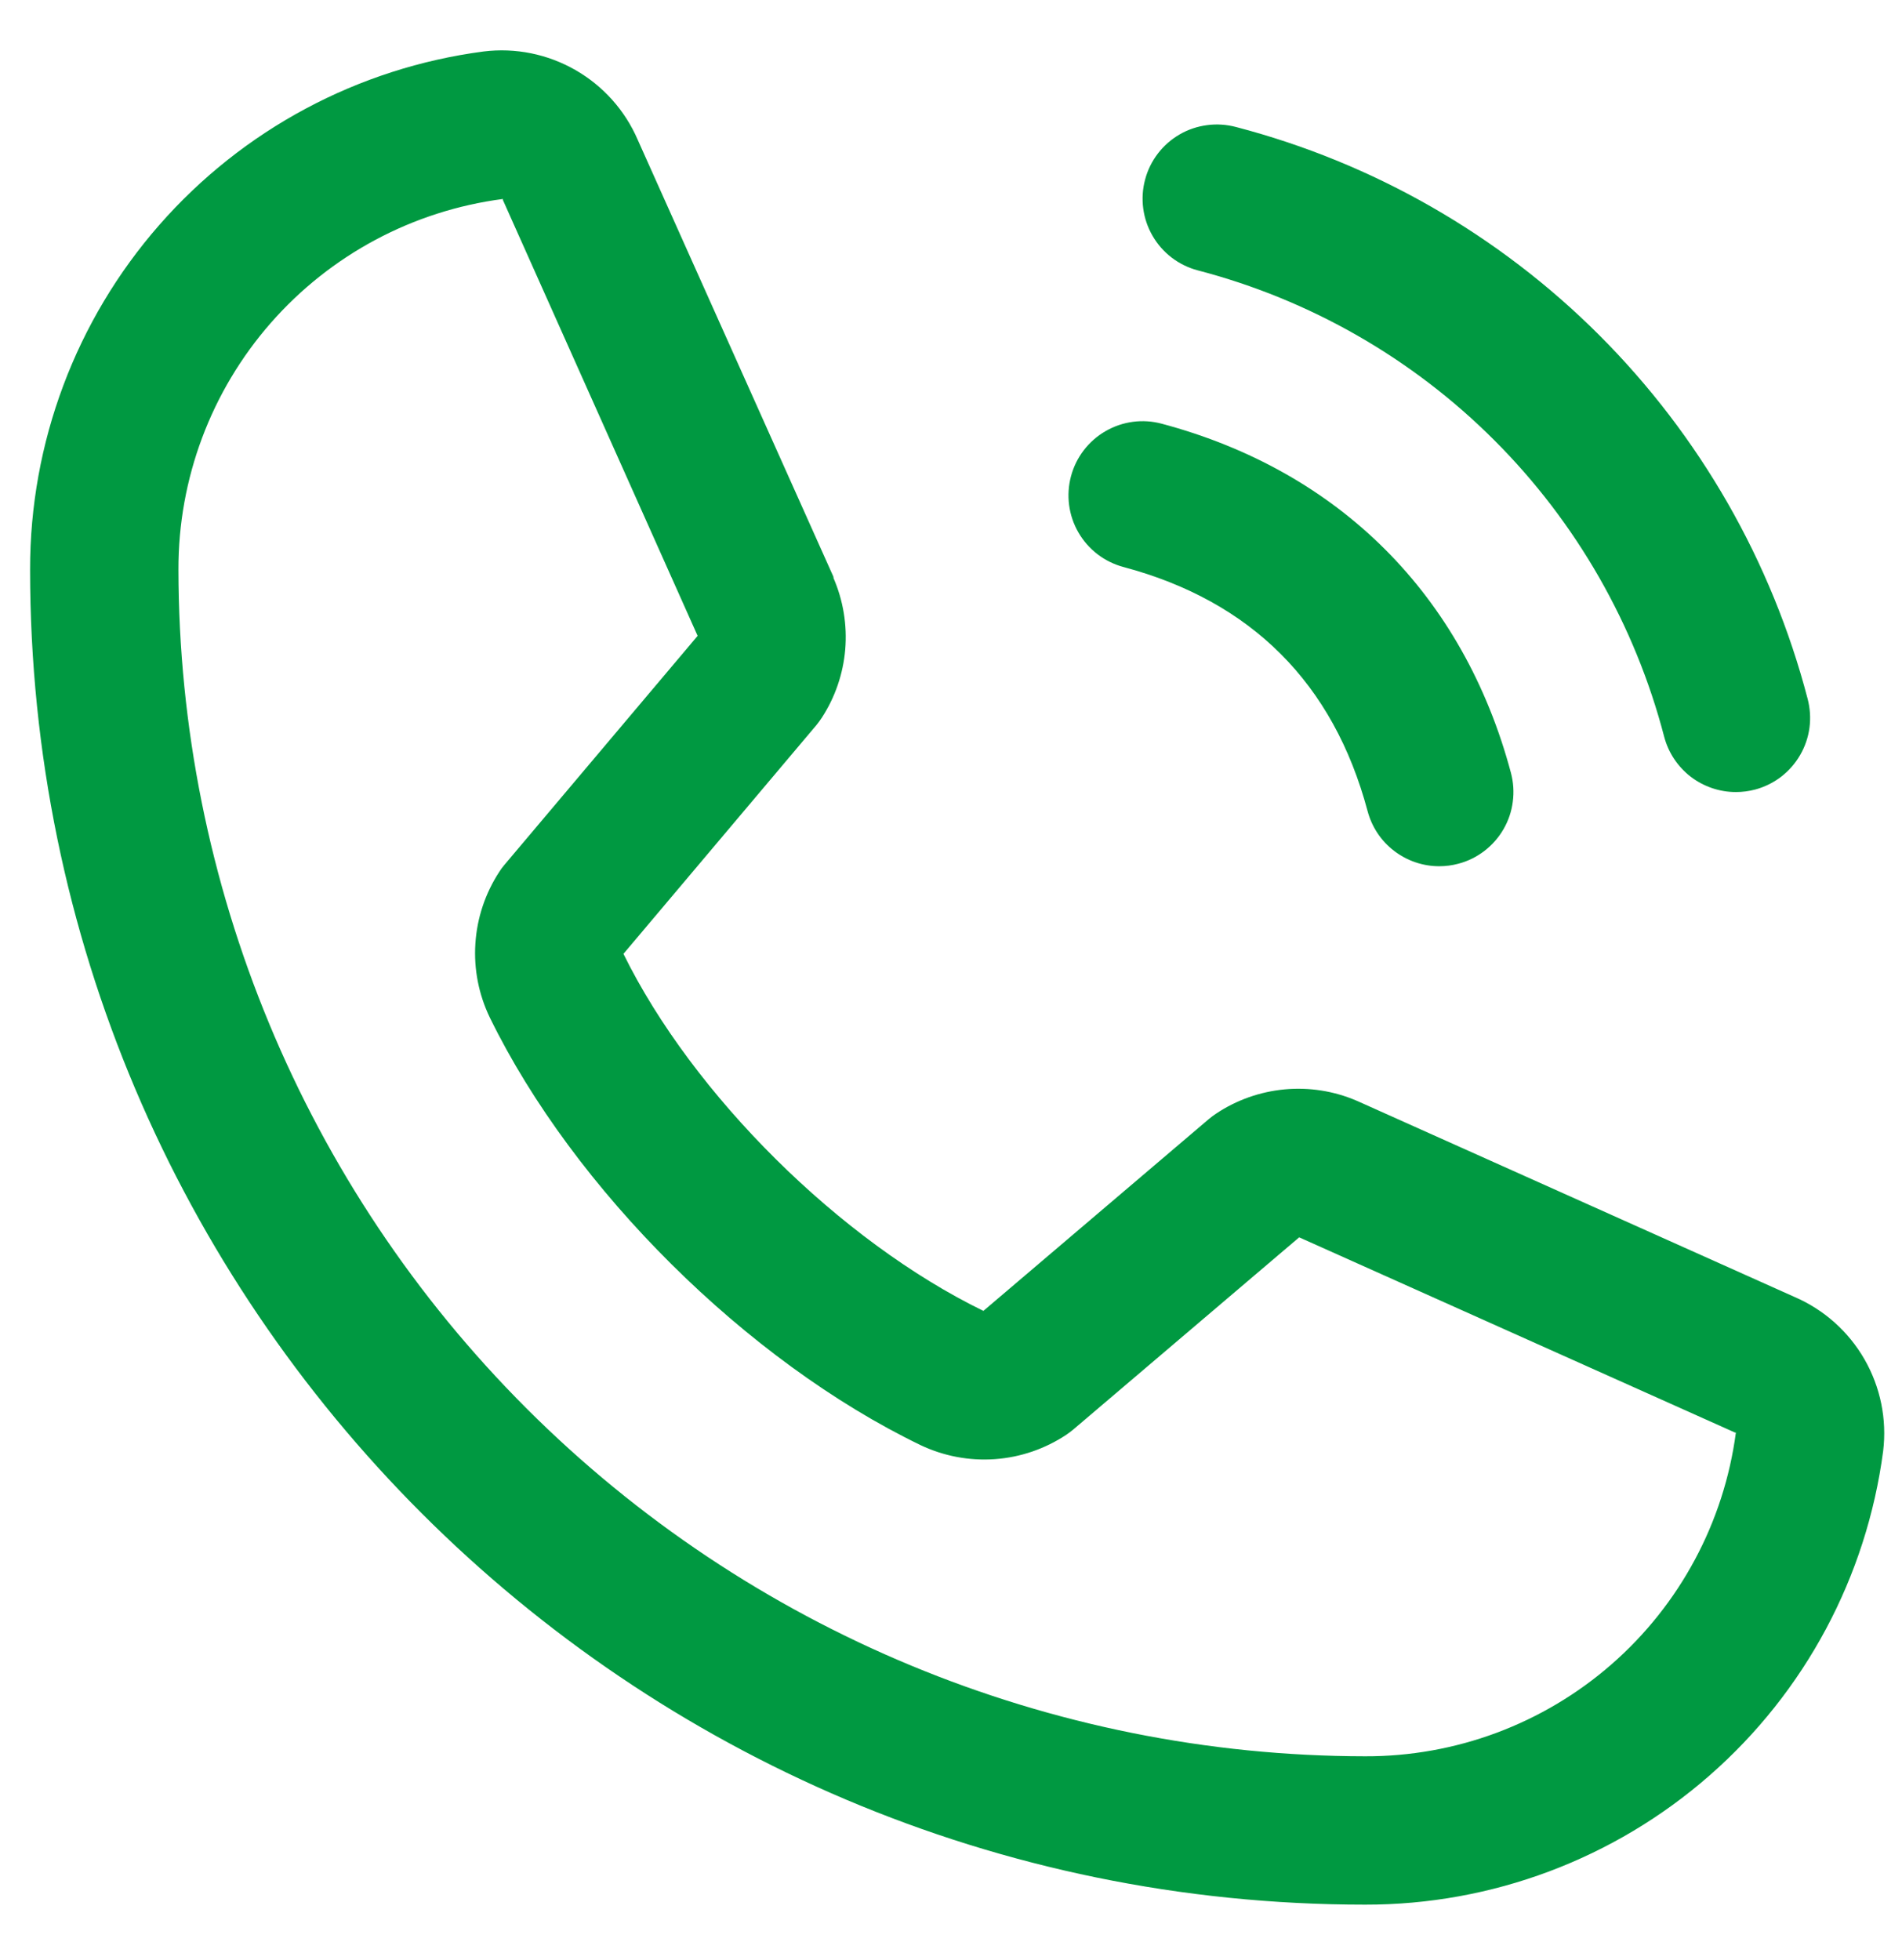 <svg width="33" height="34" viewBox="0 0 33 34" fill="none" xmlns="http://www.w3.org/2000/svg">
<path d="M19.868 3.114C19.911 2.951 19.987 2.797 20.09 2.663C20.192 2.529 20.321 2.417 20.467 2.332C20.613 2.247 20.775 2.193 20.943 2.171C21.11 2.148 21.281 2.16 21.444 2.203C23.829 2.826 26.006 4.073 27.749 5.816C29.492 7.559 30.739 9.736 31.362 12.121C31.405 12.285 31.417 12.455 31.395 12.623C31.373 12.79 31.318 12.952 31.233 13.098C31.149 13.244 31.036 13.373 30.902 13.476C30.768 13.579 30.615 13.654 30.451 13.698C30.343 13.726 30.231 13.741 30.118 13.741C29.835 13.741 29.559 13.647 29.334 13.475C29.11 13.302 28.948 13.06 28.875 12.786C28.367 10.838 27.35 9.061 25.927 7.638C24.504 6.215 22.727 5.198 20.78 4.69C20.616 4.647 20.463 4.571 20.329 4.469C20.194 4.366 20.081 4.237 19.997 4.091C19.912 3.945 19.857 3.783 19.835 3.615C19.813 3.448 19.824 3.277 19.868 3.114ZM19.493 9.837C21.711 10.429 23.136 11.854 23.728 14.072C23.801 14.346 23.962 14.589 24.187 14.761C24.412 14.934 24.688 15.028 24.971 15.028C25.084 15.028 25.196 15.013 25.304 14.984C25.468 14.941 25.621 14.865 25.755 14.762C25.889 14.659 26.002 14.531 26.086 14.385C26.171 14.239 26.226 14.077 26.247 13.909C26.27 13.742 26.258 13.571 26.215 13.408C25.391 10.326 23.239 8.174 20.157 7.351C19.827 7.262 19.476 7.309 19.181 7.48C18.885 7.651 18.67 7.932 18.582 8.262C18.494 8.591 18.54 8.943 18.711 9.238C18.882 9.534 19.163 9.749 19.493 9.837ZM32.673 25.174C32.386 27.354 31.316 29.354 29.661 30.802C28.007 32.25 25.883 33.047 23.684 33.043C10.913 33.043 0.522 22.652 0.522 9.881C0.519 7.682 1.315 5.558 2.763 3.904C4.211 2.25 6.212 1.179 8.391 0.893C8.942 0.825 9.5 0.938 9.982 1.214C10.464 1.49 10.844 1.914 11.064 2.424L14.461 10.008V10.027C14.63 10.417 14.7 10.843 14.665 11.266C14.629 11.69 14.489 12.098 14.257 12.454C14.228 12.498 14.198 12.538 14.166 12.578L10.817 16.548C12.021 18.996 14.582 21.534 17.062 22.742L20.977 19.411C21.016 19.378 21.056 19.349 21.098 19.321C21.454 19.083 21.863 18.939 22.29 18.899C22.716 18.86 23.145 18.927 23.538 19.096L23.559 19.105L31.137 22.501C31.647 22.721 32.072 23.1 32.349 23.582C32.626 24.064 32.74 24.622 32.673 25.174ZM30.118 24.852H30.101L22.541 21.466L18.624 24.798C18.586 24.83 18.547 24.86 18.505 24.888C18.135 25.135 17.707 25.282 17.263 25.314C16.819 25.346 16.374 25.262 15.972 25.071C12.959 23.615 9.956 20.635 8.499 17.654C8.306 17.255 8.219 16.813 8.248 16.371C8.276 15.928 8.418 15.501 8.66 15.129C8.687 15.085 8.718 15.044 8.751 15.005L12.104 11.031L8.726 3.471C8.725 3.464 8.725 3.458 8.726 3.452C7.166 3.655 5.734 4.42 4.697 5.604C3.661 6.787 3.092 8.308 3.096 9.881C3.102 15.339 5.273 20.573 9.133 24.432C12.993 28.292 18.226 30.463 23.684 30.469C25.257 30.474 26.777 29.907 27.961 28.873C29.145 27.839 29.912 26.409 30.118 24.851V24.852Z" fill="#009941"/>
</svg>
